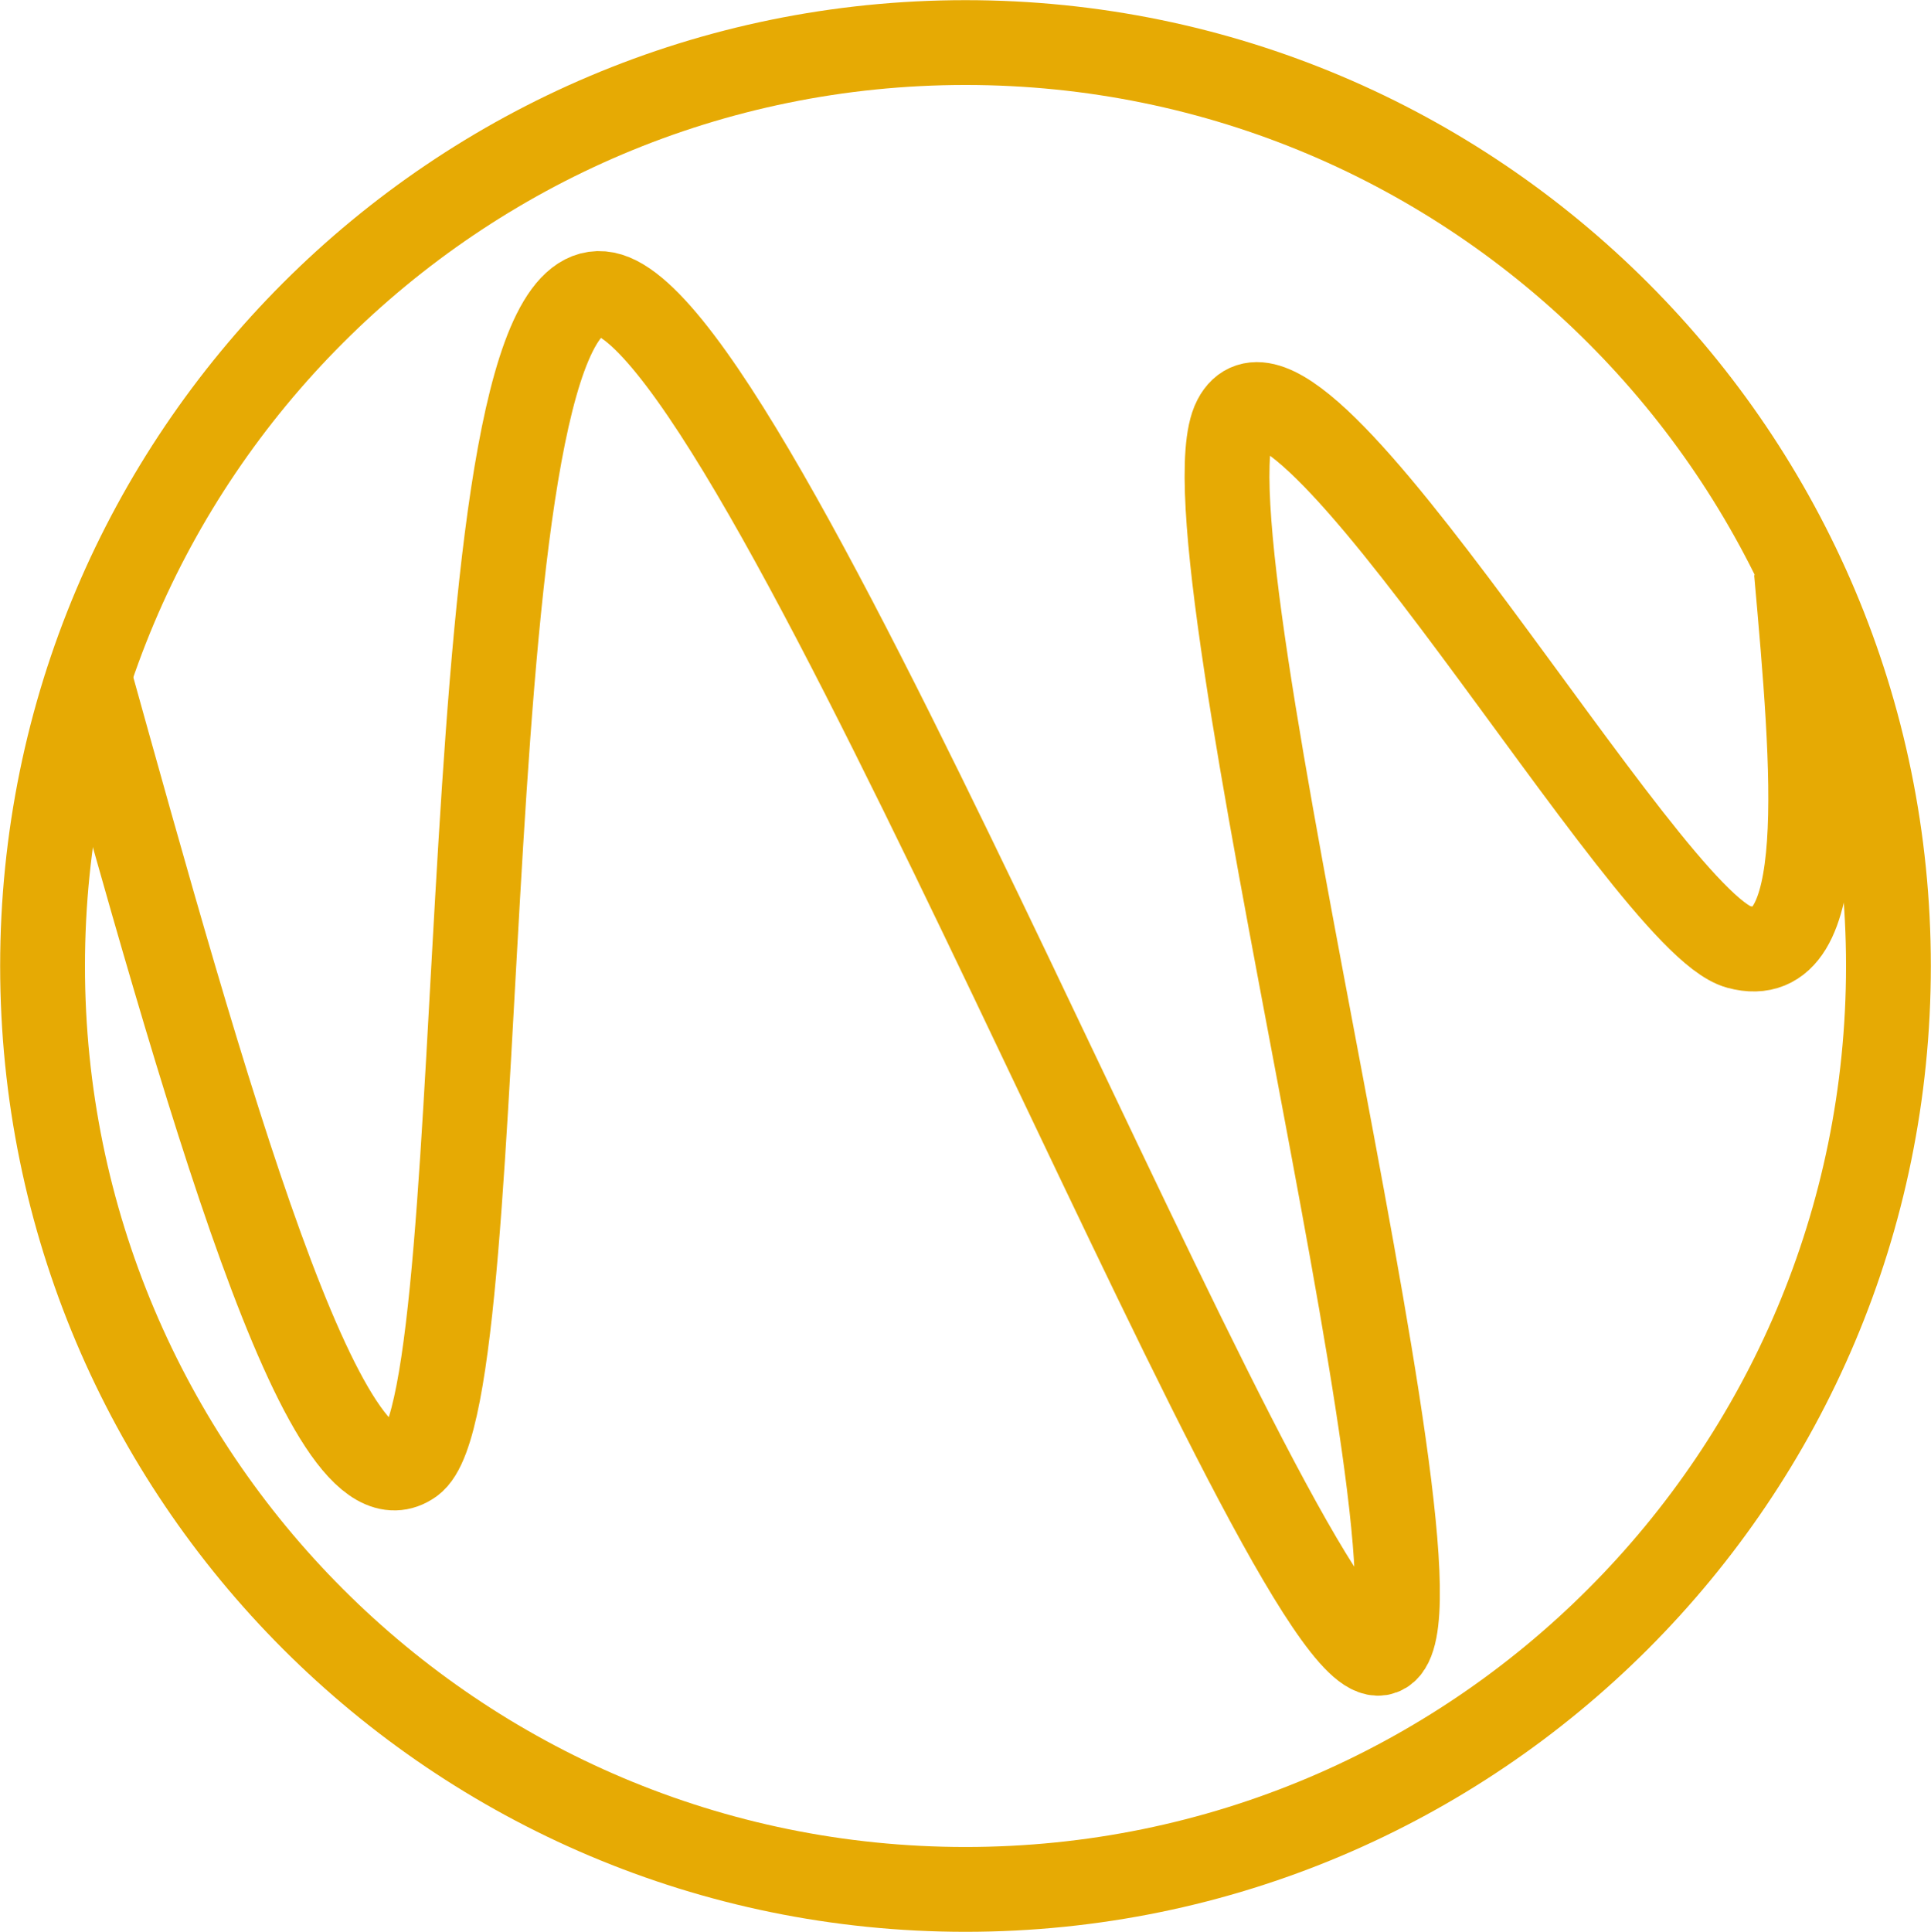 <svg width="2609" height="2610" xmlns="http://www.w3.org/2000/svg" xmlns:xlink="http://www.w3.org/1999/xlink" xml:space="preserve" overflow="hidden"><g transform="translate(-645 67)"><path d="M702.5 1238C702.5 549.025 1260.8-9.5 1949.5-9.5 2638.2-9.5 3196.5 549.025 3196.5 1238 3196.5 1926.98 2638.2 2485.5 1949.5 2485.5 1260.8 2485.5 702.5 1926.98 702.5 1238Z" stroke="#E6AA04" stroke-width="114.583" stroke-miterlimit="8" fill="none" fill-rule="evenodd"/><path d="M760.5 829.526C922.231 1410.47 1083.96 1991.42 1201.08 1908.23 1318.19 1825.04 1246.16 287.403 1463.19 330.384 1680.23 373.366 2361.54 2137.92 2503.29 2166.12 2645.04 2194.31 2231.88 658.524 2313.67 499.538 2395.47 340.552 2867.65 1178 2994.06 1212.2 3120.47 1246.4 3096.3 975.571 3072.14 704.74" stroke="#E6AA04" stroke-width="114.583" stroke-miterlimit="8" fill="none" fill-rule="evenodd"/></g></svg>